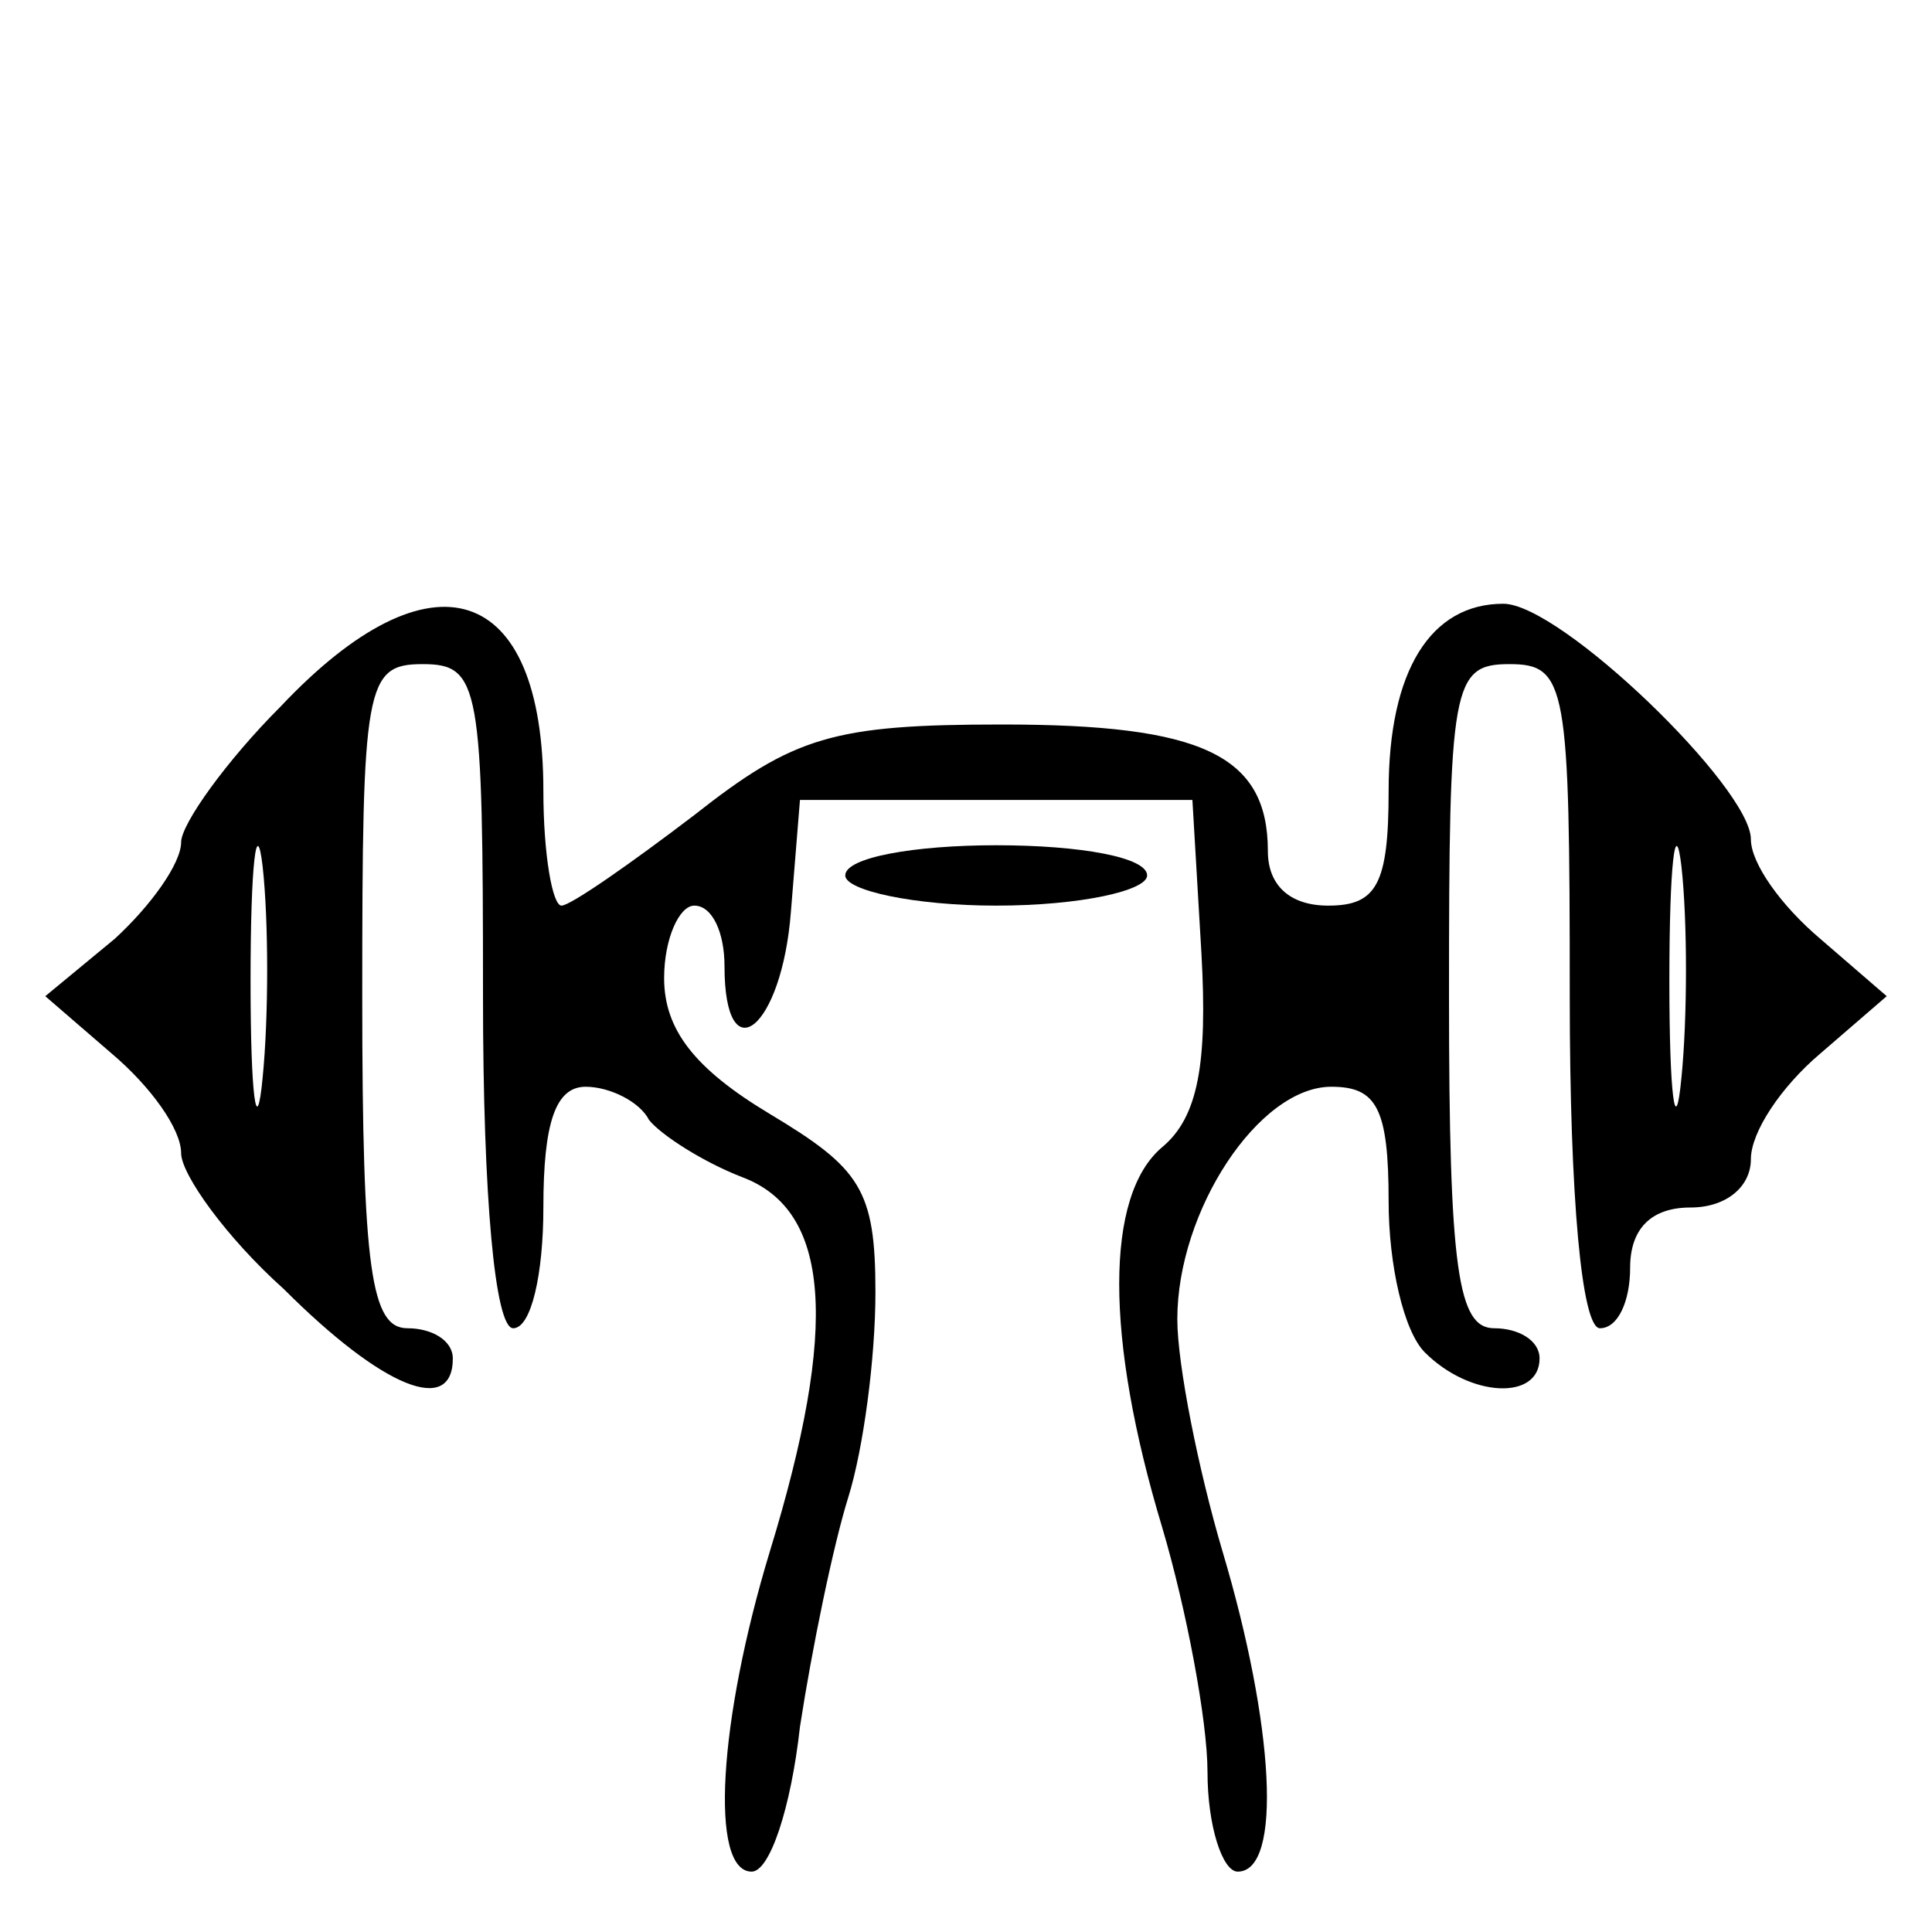<?xml version="1.0" standalone="no"?>
<!DOCTYPE svg PUBLIC "-//W3C//DTD SVG 20010904//EN"
 "http://www.w3.org/TR/2001/REC-SVG-20010904/DTD/svg10.dtd">
<svg version="1.0" xmlns="http://www.w3.org/2000/svg"
 width="64pt" height="64pt" viewBox="0 0 64 64"
 preserveAspectRatio="xMidYMid meet">

<g transform="translate(0,64) scale(0.1,-0.1)"
fill="#000000" stroke="none">
<path d="M93 406 c-18 -18 -33 -39 -33 -45 0 -7 -10 -21 -22 -32 l-23 -19 22
-19 c13 -11 23 -25 23 -33 0 -7 15 -28 34 -45 33 -33 56 -42 56 -23 0 6 -7 10
-15 10 -12 0 -15 19 -15 110 0 103 1 110 20 110 19 0 20 -7 20 -110 0 -67 4
-110 10 -110 6 0 10 18 10 40 0 28 4 40 14 40 8 0 18 -5 21 -11 4 -5 18 -14
31 -19 29 -11 32 -49 9 -124 -17 -56 -20 -106 -6 -106 6 0 13 21 16 48 4 26
11 60 16 76 5 16 9 46 9 68 0 34 -5 41 -35 59 -25 15 -35 28 -35 45 0 13 5 24
10 24 6 0 10 -9 10 -20 0 -36 19 -21 22 18 l3 37 65 0 65 0 3 -51 c2 -36 -1
-54 -13 -64 -19 -16 -19 -63 0 -126 8 -27 15 -64 15 -81 0 -18 5 -33 10 -33
15 0 12 49 -5 106 -8 27 -15 62 -15 77 0 36 27 77 51 77 15 0 19 -7 19 -38 0
-21 5 -43 12 -50 15 -15 38 -16 38 -2 0 6 -7 10 -15 10 -12 0 -15 19 -15 110
0 103 1 110 20 110 19 0 20 -7 20 -110 0 -67 4 -110 10 -110 6 0 10 9 10 20 0
13 7 20 20 20 12 0 20 7 20 16 0 9 10 24 23 35 l22 19 -22 19 c-13 11 -23 25
-23 33 0 17 -63 78 -82 78 -24 0 -38 -22 -38 -62 0 -31 -4 -38 -20 -38 -13 0
-20 7 -20 18 0 32 -22 42 -88 42 -56 0 -69 -4 -102 -30 -21 -16 -41 -30 -44
-30 -3 0 -6 17 -6 38 0 69 -37 81 -87 28z m-6 -123 c-2 -21 -4 -6 -4 32 0 39
2 55 4 38 2 -18 2 -50 0 -70z m470 0 c-2 -21 -4 -6 -4 32 0 39 2 55 4 38 2
-18 2 -50 0 -70z"/>
<path d="M280 350 c0 -5 23 -10 50 -10 28 0 50 5 50 10 0 6 -22 10 -50 10 -27
0 -50 -4 -50 -10z"/>
</g>
</svg>
